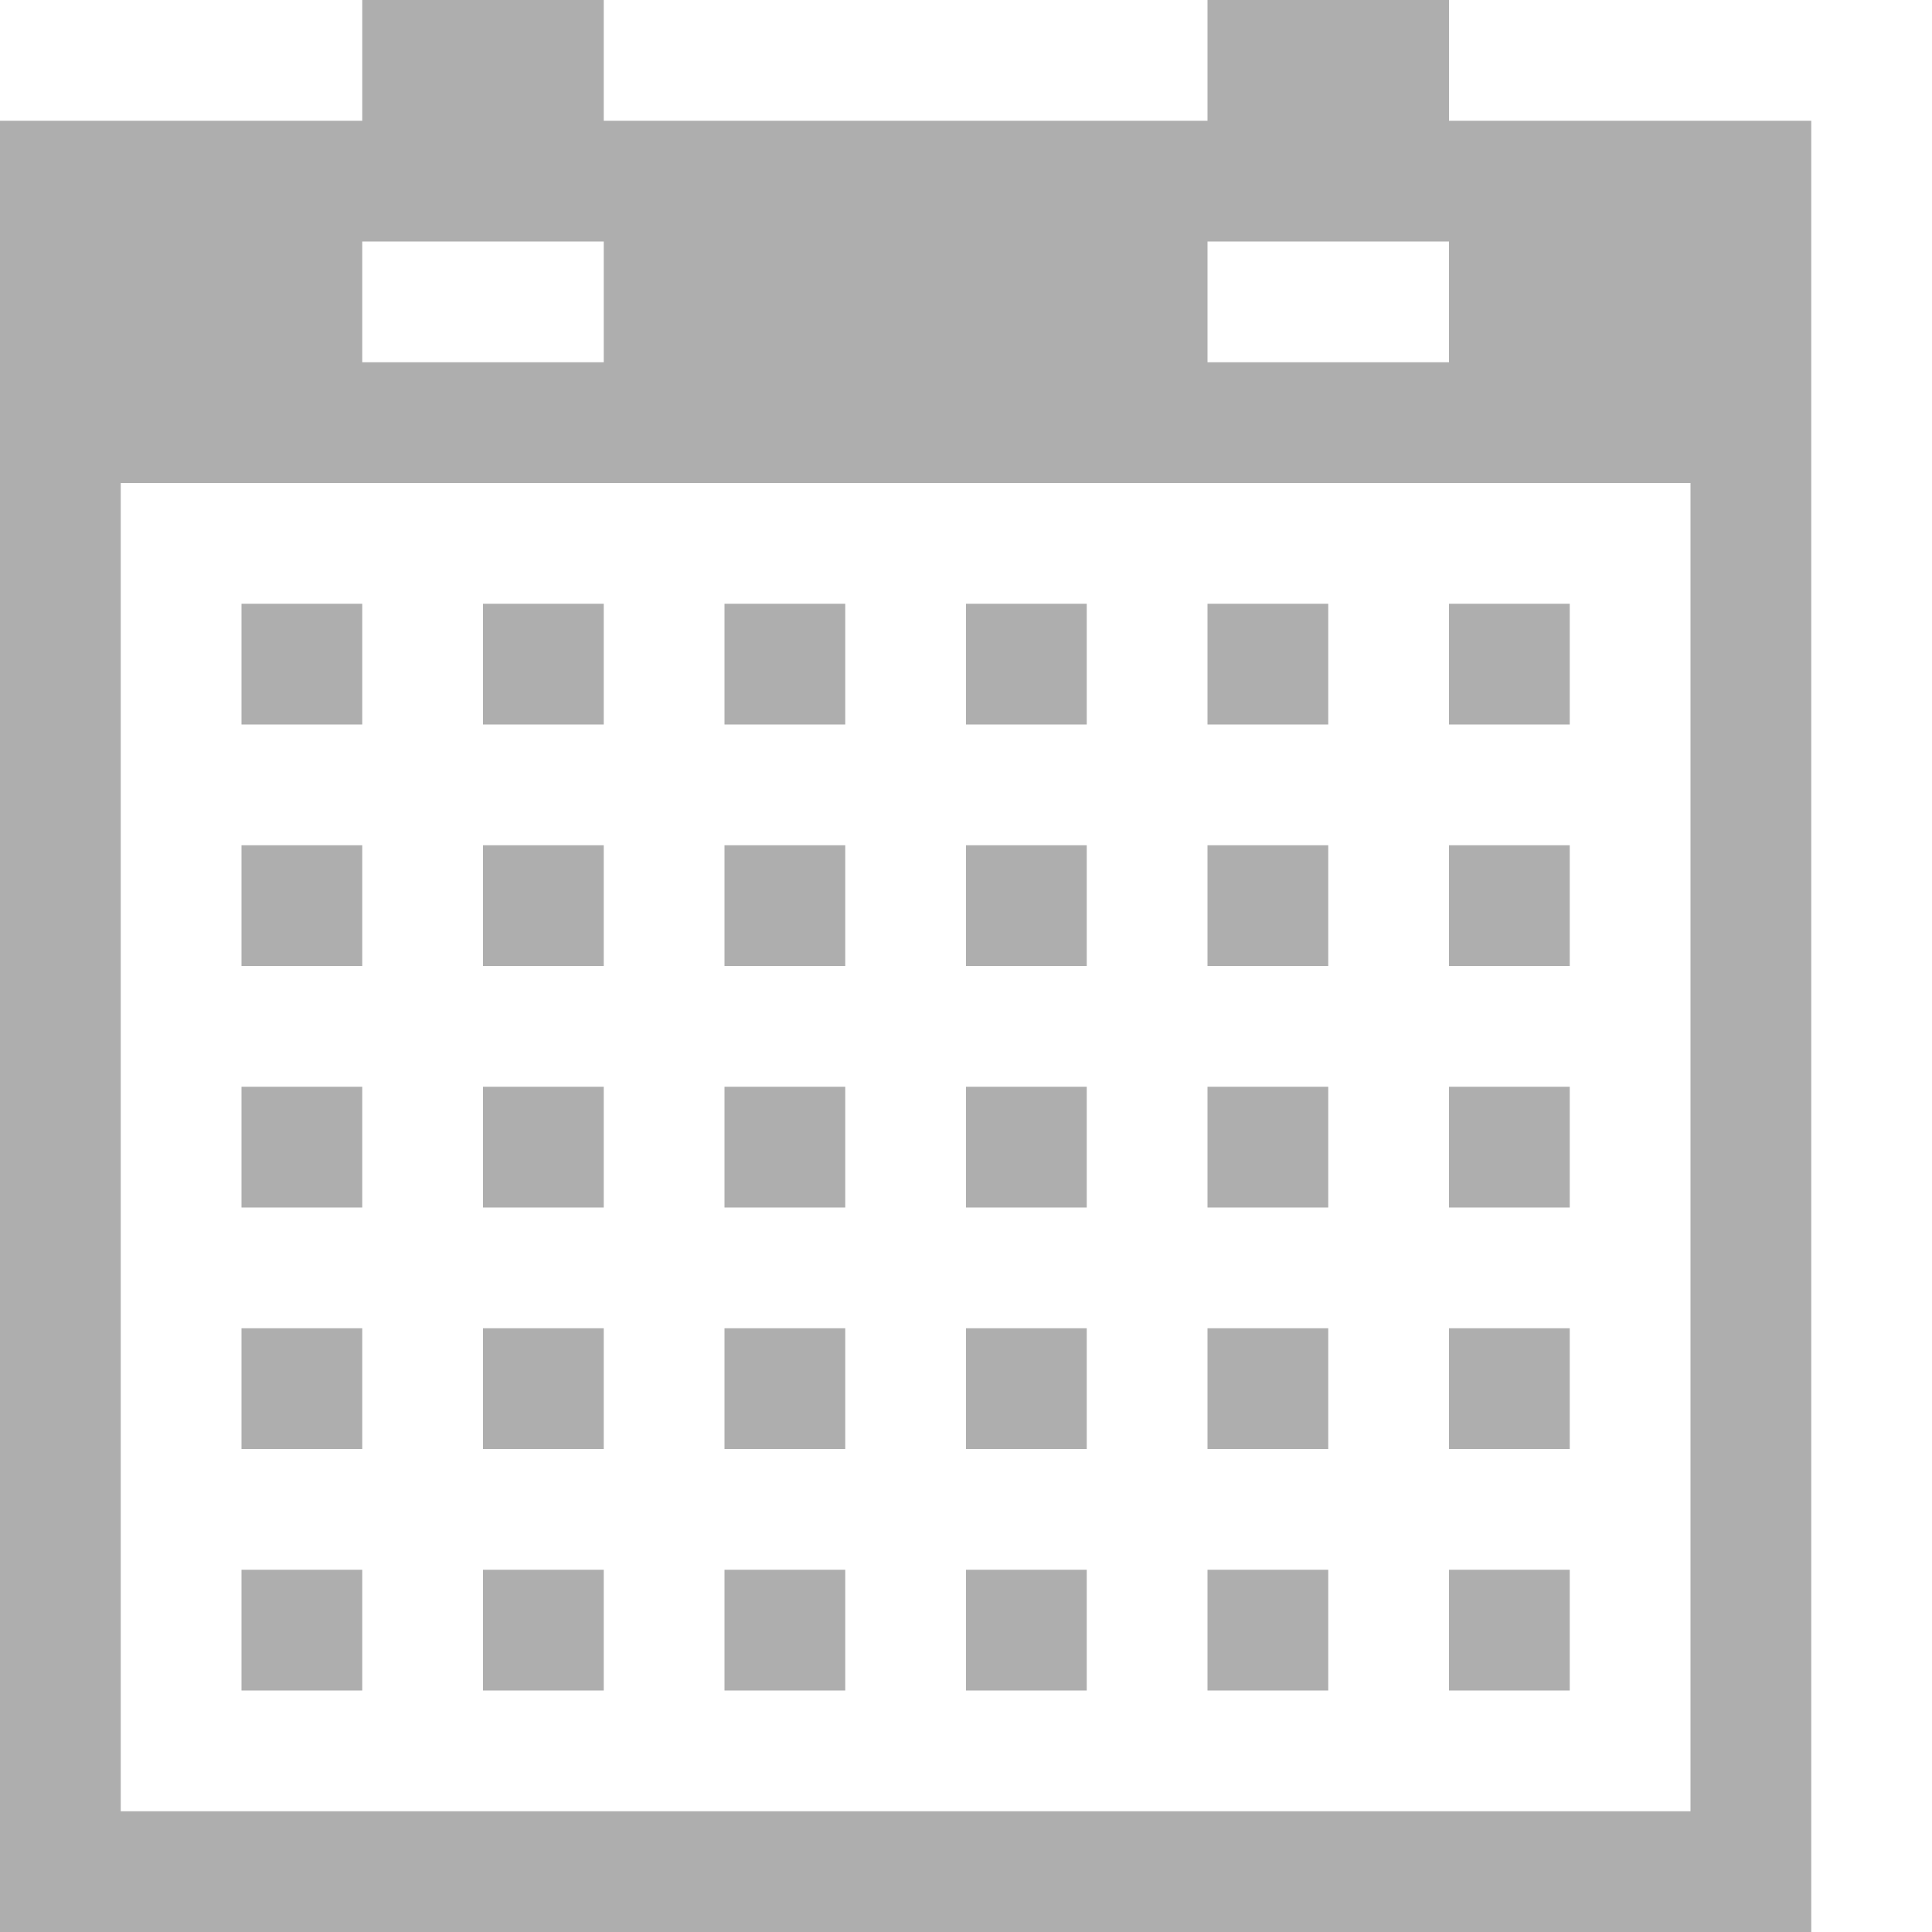 <!-- Generated by IcoMoon.io -->
<svg version="1.1" xmlns="http://www.w3.org/2000/svg" width="16" height="16" viewBox="0 0 16 16">
<title>calendar</title>
<style type="text/css">
	.st0{fill:#aeaeae;}
</style>
<path class="st0" d="M8 7h1v1h-1v-1z"></path>
<path class="st0" d="M10 9h1v1h-1v-1z"></path>
<path class="st0" d="M10 11h1v1h-1v-1z"></path>
<path class="st0" d="M8 5h1v1h-1v-1z"></path>
<path class="st0" d="M8 9h1v1h-1v-1z"></path>
<path class="st0" d="M8 13h1v1h-1v-1z"></path>
<path class="st0" d="M8 11h1v1h-1v-1z"></path>
<path class="st0" d="M6 5h1v1h-1v-1z"></path>
<path class="st0" d="M12 9h1v1h-1v-1z"></path>
<path class="st0" d="M12 7h1v1h-1v-1z"></path>
<path class="st0" d="M12 5h1v1h-1v-1z"></path>
<path class="st0" d="M12 11h1v1h-1v-1z"></path>
<path class="st0" d="M10 5h1v1h-1v-1z"></path>
<path class="st0" d="M12 13h1v1h-1v-1z"></path>
<path class="st0" d="M10 7h1v1h-1v-1z"></path>
<path class="st0" d="M10 13h1v1h-1v-1z"></path>
<path class="st0" d="M2 7h1v1h-1v-1z"></path>
<path class="st0" d="M2 9h1v1h-1v-1z"></path>
<path class="st0" d="M4 13h1v1h-1v-1z"></path>
<path class="st0" d="M6 7h1v1h-1v-1z"></path>
<path class="st0" d="M2 13h1v1h-1v-1z"></path>
<path class="st0" d="M2 11h1v1h-1v-1z"></path>
<path class="st0" d="M2 5h1v1h-1v-1z"></path>
<path class="st0" d="M6 11h1v1h-1v-1z"></path>
<path class="st0" d="M4 11h1v1h-1v-1z"></path>
<path class="st0" d="M6 9h1v1h-1v-1z"></path>
<path class="st0" d="M6 13h1v1h-1v-1z"></path>
<path class="st0" d="M4 5h1v1h-1v-1z"></path>
<path class="st0" d="M4 9h1v1h-1v-1z"></path>
<path class="st0" d="M4 7h1v1h-1v-1z"></path>
<path class="st0" d="M12 1v-1h-2v1h-5v-1h-2v1h-3v15h15v-15h-3zM10 2h2v1h-2v-1zM3 2h2v1h-2v-1zM14 15h-13v-11h13v11z"></path>
</svg>
